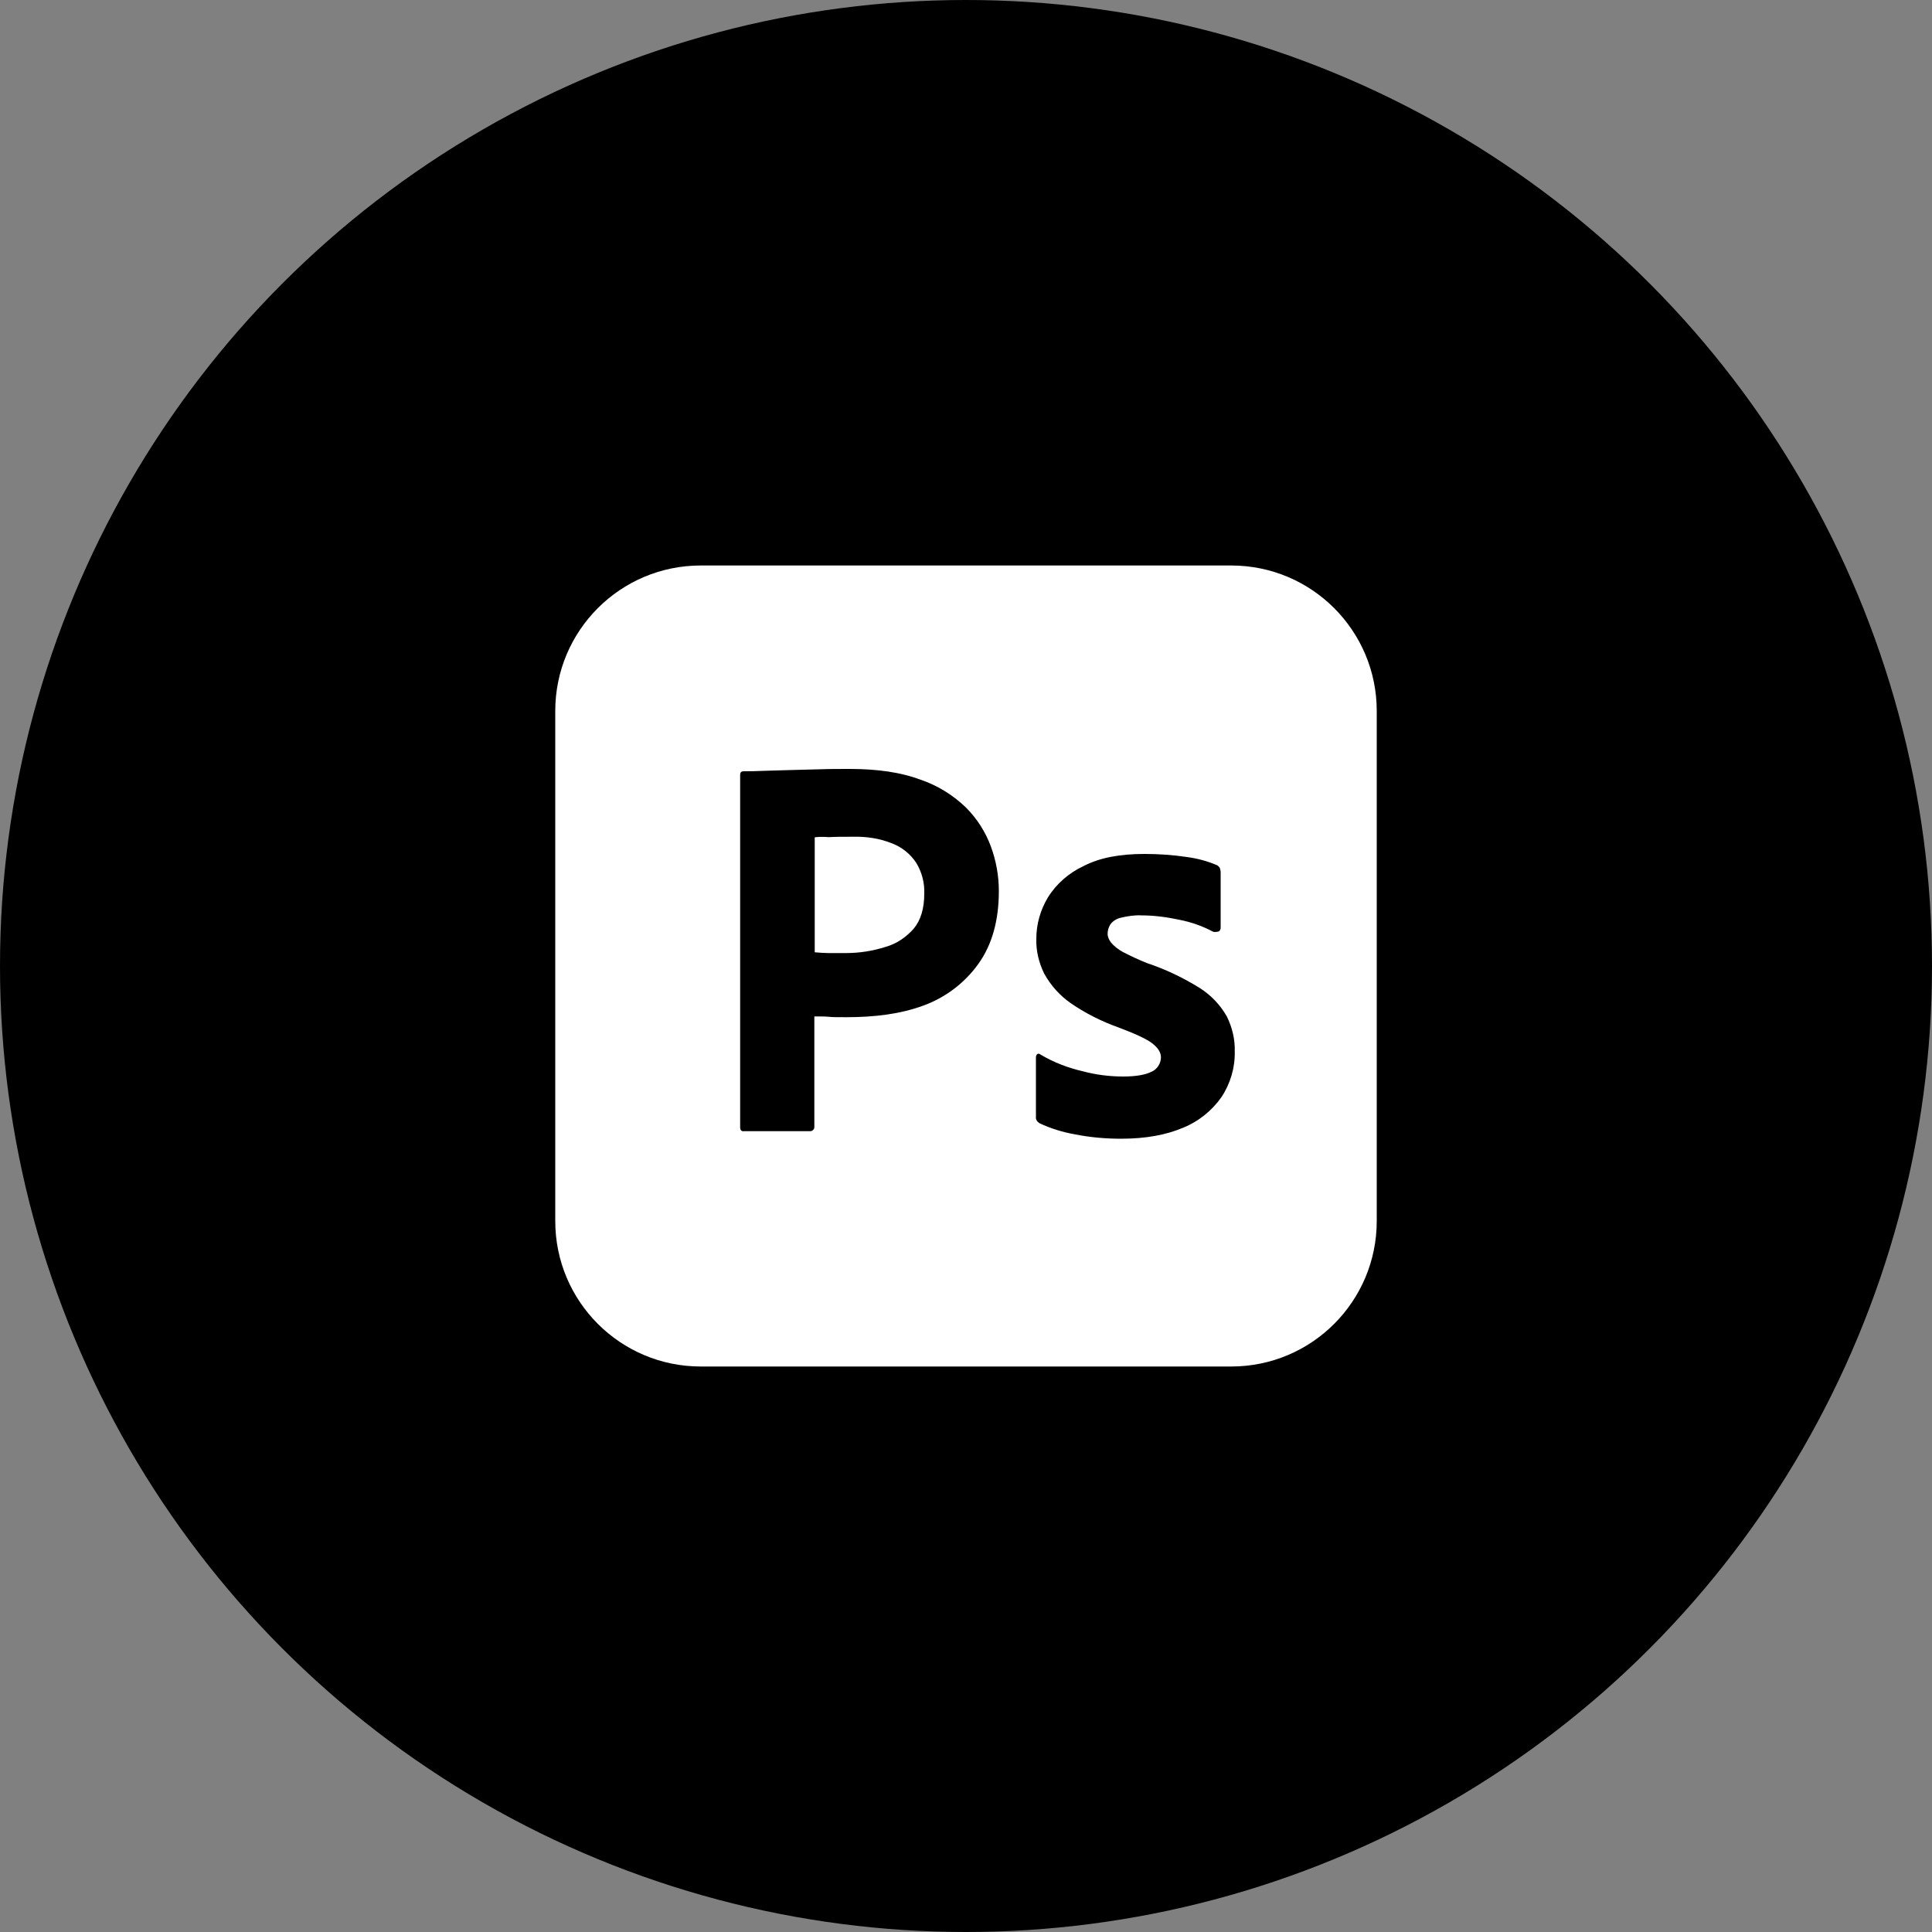 <svg width="80" height="80" viewBox="0 0 80 80" fill="none" xmlns="http://www.w3.org/2000/svg">
<rect x="0" y="0" width="80" height="80" fill="#808080" stroke="none"/>
<circle cx="40" cy="40" r="40" fill="black"/>
<path d="M29.016 23.416H50.984C54.312 23.416 57.008 26.112 57.008 29.44V50.56C57.008 53.888 54.312 56.584 50.984 56.584H29.016C25.688 56.584 22.992 53.888 22.992 50.56V29.44C22.992 26.112 25.688 23.416 29.016 23.416Z" fill="white"/>
<path d="M30.648 46.672V32.088C30.648 31.992 30.688 31.936 30.792 31.936C31.032 31.936 31.256 31.936 31.584 31.92C31.928 31.904 32.28 31.904 32.664 31.888C33.048 31.872 33.456 31.872 33.896 31.856C34.336 31.84 34.76 31.84 35.184 31.84C36.344 31.84 37.312 31.984 38.104 32.28C38.816 32.52 39.464 32.92 40 33.44C40.456 33.896 40.808 34.448 41.032 35.056C41.248 35.648 41.36 36.264 41.36 36.896C41.36 38.112 41.08 39.12 40.512 39.912C39.944 40.704 39.152 41.304 38.232 41.64C37.272 41.992 36.208 42.12 35.04 42.12C34.696 42.12 34.472 42.12 34.328 42.104C34.184 42.088 33.984 42.088 33.72 42.088V46.64C33.736 46.736 33.664 46.824 33.568 46.84C33.552 46.84 33.536 46.84 33.512 46.84H30.816C30.704 46.856 30.648 46.8 30.648 46.672ZM33.736 34.672V39.432C33.936 39.448 34.12 39.464 34.288 39.464H35.04C35.592 39.464 36.144 39.376 36.672 39.208C37.128 39.08 37.52 38.808 37.832 38.456C38.128 38.104 38.272 37.616 38.272 37C38.288 36.56 38.176 36.12 37.944 35.736C37.704 35.368 37.36 35.088 36.952 34.928C36.424 34.712 35.864 34.632 35.28 34.648C34.912 34.648 34.584 34.648 34.32 34.664C34.032 34.64 33.832 34.656 33.736 34.672Z" fill="black"/>
<path d="M50.208 38.568C49.784 38.344 49.328 38.184 48.848 38.088C48.32 37.976 47.8 37.904 47.264 37.904C46.984 37.888 46.68 37.936 46.416 38C46.232 38.04 46.072 38.144 45.976 38.28C45.904 38.392 45.864 38.536 45.864 38.664C45.864 38.792 45.92 38.92 46.008 39.032C46.136 39.184 46.304 39.312 46.488 39.416C46.816 39.584 47.152 39.744 47.496 39.88C48.264 40.136 49 40.488 49.68 40.912C50.144 41.208 50.528 41.608 50.8 42.088C51.024 42.544 51.144 43.04 51.128 43.544C51.144 44.208 50.944 44.88 50.576 45.432C50.176 46 49.624 46.44 48.992 46.696C48.296 46.992 47.448 47.152 46.424 47.152C45.776 47.152 45.136 47.096 44.496 46.968C44 46.88 43.504 46.728 43.048 46.512C42.952 46.456 42.88 46.36 42.896 46.24V43.776C42.896 43.736 42.912 43.68 42.952 43.648C42.992 43.616 43.04 43.632 43.08 43.664C43.632 43.992 44.216 44.216 44.84 44.36C45.376 44.504 45.944 44.576 46.512 44.576C47.048 44.576 47.432 44.504 47.688 44.376C47.912 44.28 48.072 44.032 48.072 43.784C48.072 43.584 47.96 43.4 47.728 43.216C47.504 43.032 47.032 42.816 46.336 42.552C45.616 42.296 44.944 41.96 44.32 41.528C43.88 41.216 43.512 40.808 43.24 40.32C43.016 39.864 42.896 39.368 42.912 38.872C42.912 38.264 43.08 37.68 43.392 37.16C43.744 36.592 44.272 36.136 44.88 35.856C45.544 35.512 46.384 35.36 47.392 35.36C47.976 35.36 48.568 35.4 49.152 35.488C49.576 35.544 49.992 35.656 50.368 35.816C50.424 35.832 50.48 35.888 50.512 35.944C50.528 36 50.544 36.056 50.544 36.112V38.424C50.544 38.48 50.512 38.536 50.472 38.568C50.336 38.6 50.264 38.6 50.208 38.568Z" fill="black"/>
</svg>
